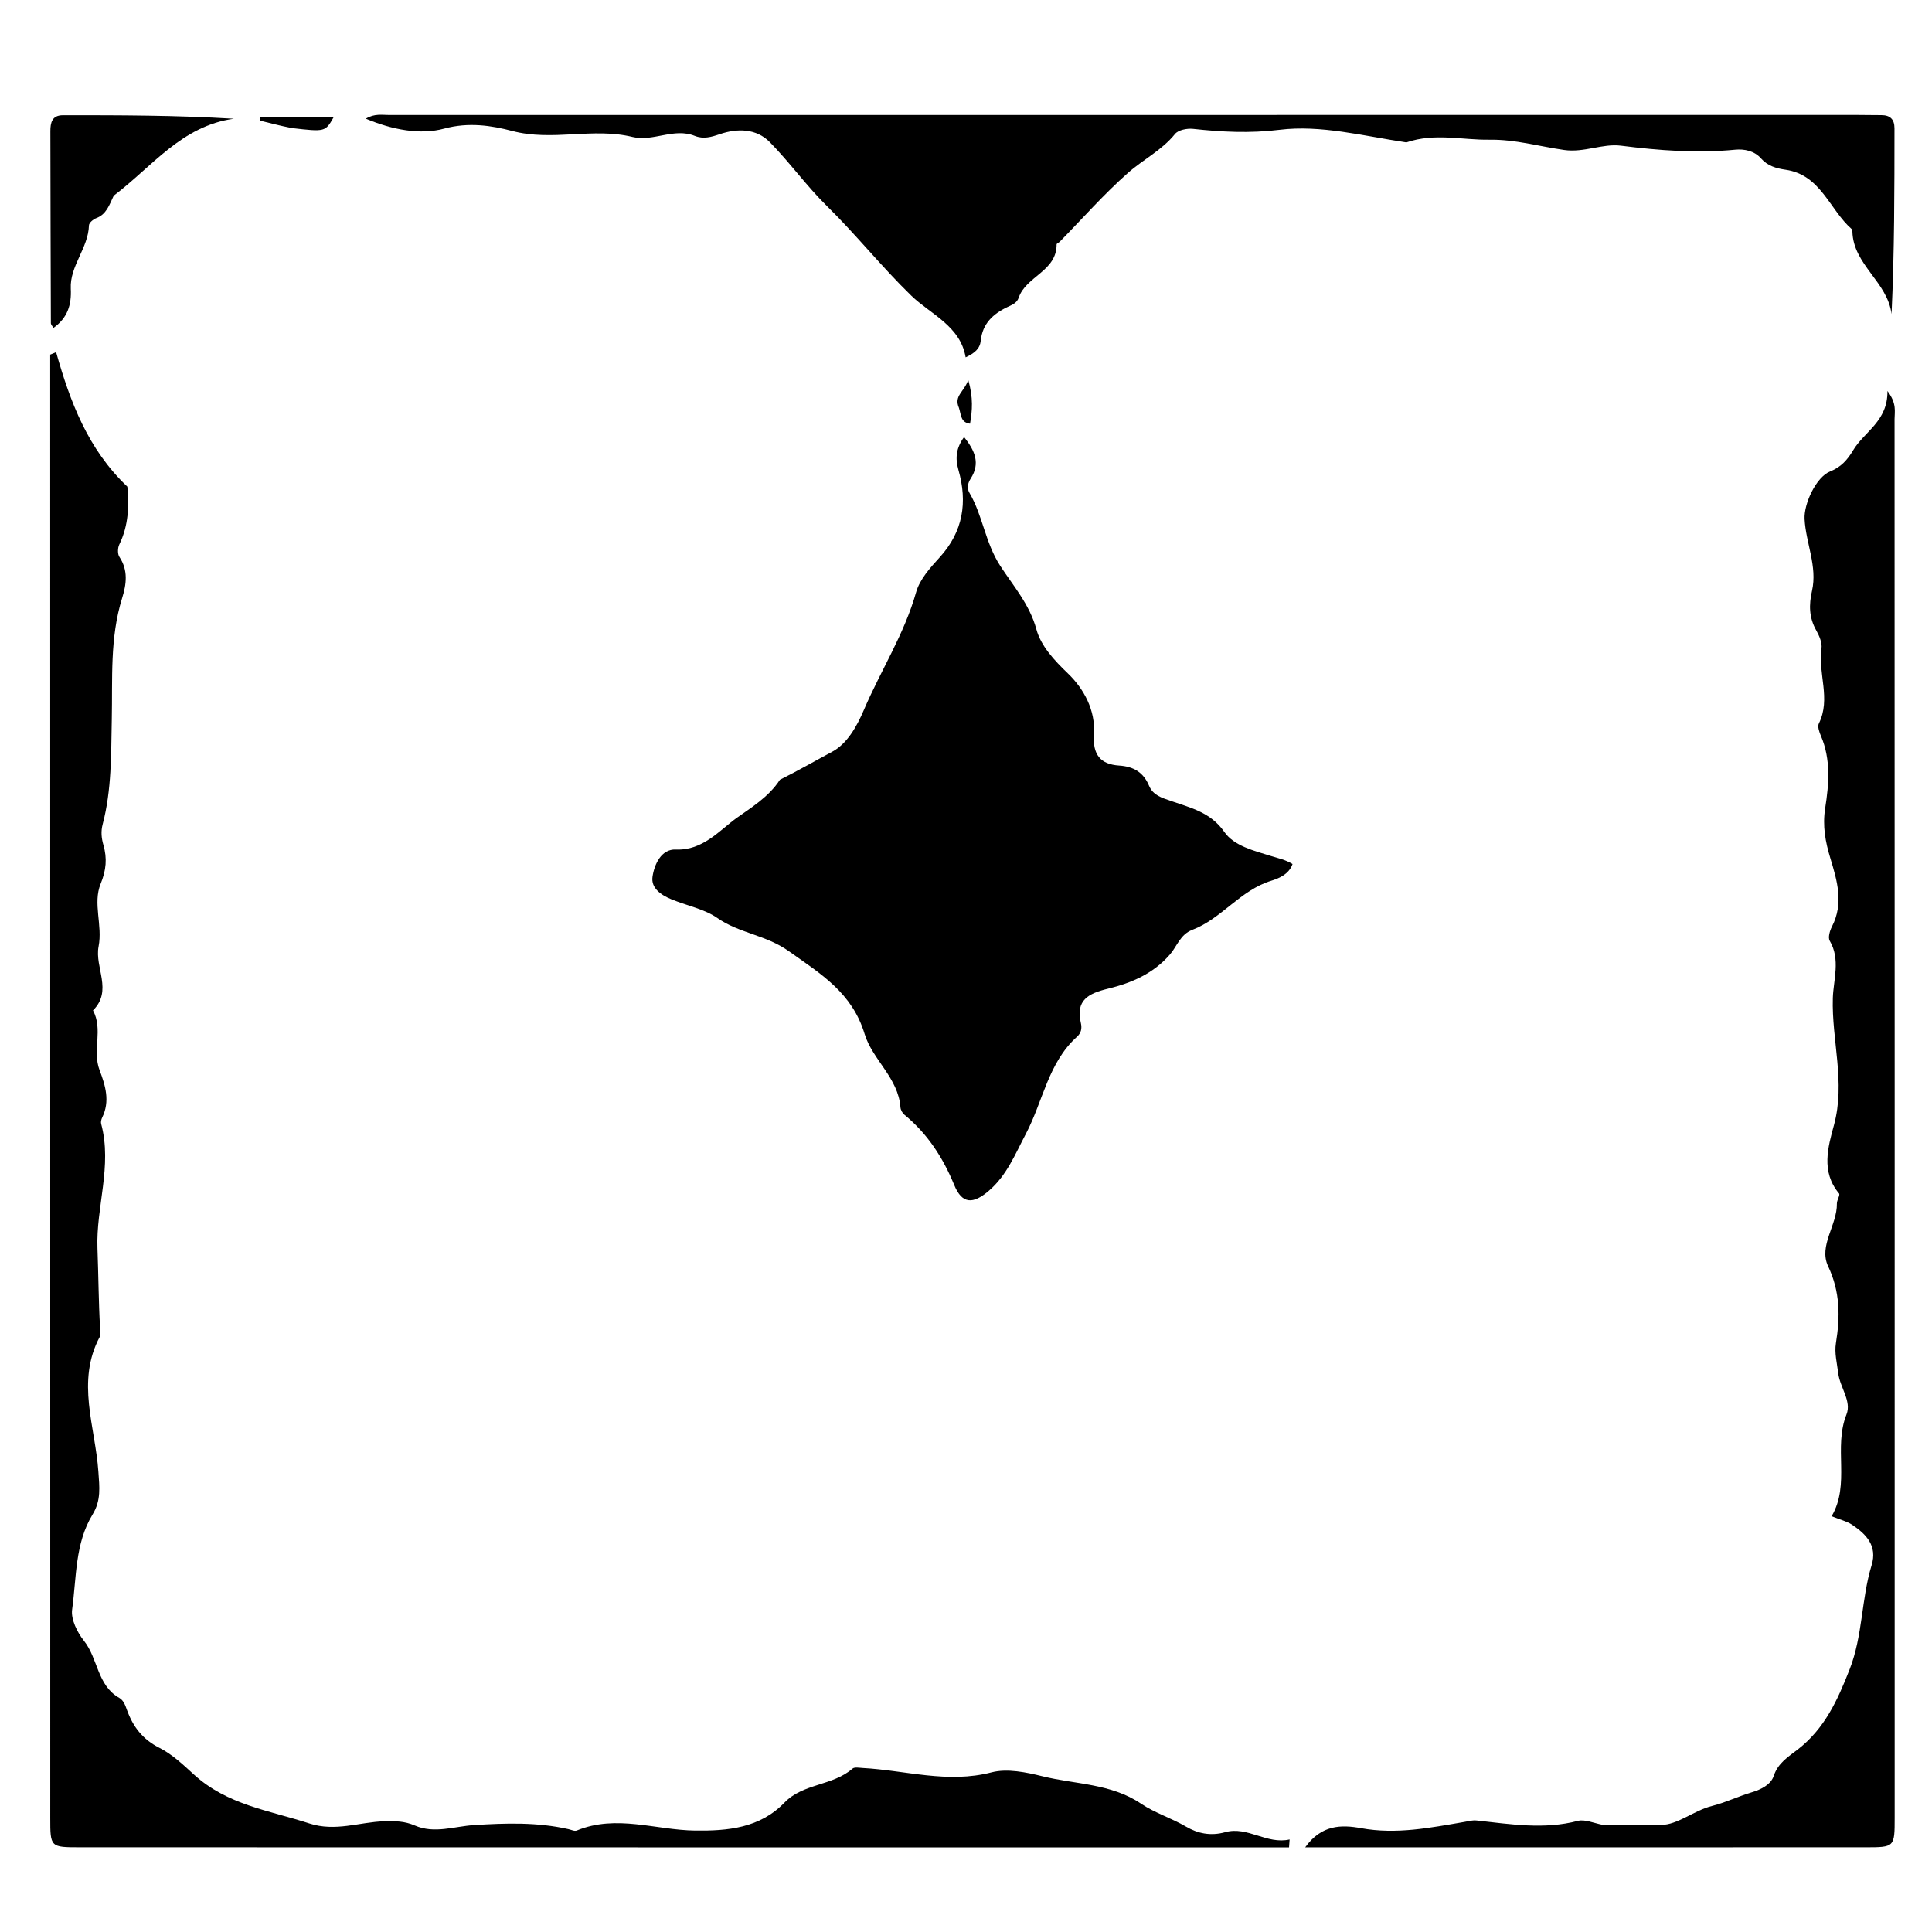 <svg version="1.1" id="Layer_1" xmlns="http://www.w3.org/2000/svg" xmlns:xlink="http://www.w3.org/1999/xlink" x="0px" y="0px"
	 width="100%" viewBox="0 0 448 448" enable-background="new 0 0 448 448" xml:space="preserve">
<path fill="#000000" opacity="1" stroke="none" 
	d="
M180.851,180.813 
	C185.178,178.652 189.058,176.407 192.978,174.313 
	C196.429,172.469 198.689,168.443 200.297,164.677 
	C204.212,155.508 209.689,147.059 212.434,137.319 
	C213.274,134.336 215.713,131.631 217.898,129.235 
	C223.361,123.248 224.379,116.425 222.244,108.955 
	C221.455,106.195 221.723,103.876 223.555,101.339 
	C226.04,104.462 227.381,107.426 225.083,110.983 
	C224.392,112.053 224.176,113.222 224.805,114.295 
	C227.905,119.585 228.417,125.772 231.947,131.223 
	C234.874,135.743 238.764,140.159 240.319,145.92 
	C241.352,149.748 244.415,153.081 247.583,156.113 
	C251.398,159.764 254.045,164.762 253.664,170.221 
	C253.329,175.013 255.182,177.237 259.513,177.522 
	C262.919,177.745 265.146,179.115 266.45,182.206 
	C267.389,184.43 269.374,184.977 271.51,185.724 
	C276.033,187.305 280.701,188.315 283.909,192.919 
	C286.168,196.16 290.753,197.261 294.652,198.474 
	C296.382,199.012 298.118,199.357 299.718,200.356 
	C298.874,202.836 296.285,203.769 294.768,204.236 
	C287.578,206.448 283.266,213.033 276.494,215.612 
	C273.656,216.694 272.946,219.419 271.285,221.334 
	C267.398,225.813 262.304,227.957 256.937,229.258 
	C252.363,230.367 249.391,231.916 250.631,237.205 
	C250.931,238.485 250.689,239.546 249.757,240.384 
	C243.044,246.421 241.849,255.4 237.891,262.899 
	C235.396,267.626 233.485,272.537 229.268,276.142 
	C225.636,279.247 223.107,279.25 221.273,274.791 
	C218.633,268.373 215.051,262.868 209.702,258.474 
	C209.237,258.092 208.846,257.363 208.801,256.766 
	C208.296,249.942 202.304,245.709 200.505,239.798 
	C197.581,230.189 190.464,225.93 182.917,220.565 
	C177.59,216.778 171.421,216.429 166.305,212.849 
	C163.434,210.839 159.32,210.012 155.786,208.579 
	C153.217,207.537 150.94,205.913 151.303,203.335 
	C151.704,200.482 153.323,196.843 156.708,196.995 
	C162.941,197.276 166.885,192.508 170.767,189.706 
	C173.91,187.437 178.219,184.889 180.851,180.813 
z"/>
<path fill="#000000" opacity="1" stroke="none" 
	d="
M153,428.378 
	C107.848,428.373 63.196,428.371 18.545,428.36 
	C11.672,428.358 11.653,428.337 11.653,421.564 
	C11.645,310.267 11.643,198.971 11.639,87.675 
	C11.639,85.862 11.639,84.048 11.639,82.235 
	C12.096,82.046 12.553,81.857 13.01,81.668 
	C16.261,93.177 20.385,104.177 29.529,112.85 
	C29.932,117.067 29.861,121.771 27.667,126.25 
	C27.278,127.044 27.233,128.45 27.688,129.139 
	C29.756,132.268 29.324,135.457 28.313,138.705 
	C25.44,147.936 26.118,157.367 25.919,166.863 
	C25.75,174.887 25.907,183.166 23.814,191.105 
	C23.362,192.82 23.516,194.332 23.986,195.973 
	C24.86,199.023 24.643,201.753 23.332,204.955 
	C21.49,209.454 23.815,214.585 22.861,219.453 
	C21.904,224.339 26.204,229.703 21.563,234.292 
	C23.954,238.695 21.383,243.643 23.077,248.118 
	C24.445,251.732 25.558,255.345 23.691,259.146 
	C23.481,259.574 23.339,260.167 23.457,260.604 
	C26.078,270.354 22.235,279.901 22.598,289.497 
	C22.831,295.651 22.851,301.829 23.204,307.986 
	C23.242,308.647 23.424,309.439 23.146,309.959 
	C17.597,320.324 22.101,330.843 22.811,341.253 
	C23.053,344.807 23.486,347.884 21.461,351.194 
	C17.367,357.89 17.754,365.781 16.725,373.216 
	C16.408,375.503 17.909,378.521 19.477,380.488 
	C22.747,384.59 22.511,390.791 27.631,393.698 
	C28.671,394.288 29.038,395.419 29.454,396.56 
	C30.851,400.401 33.059,403.335 37.009,405.322 
	C39.906,406.779 42.567,409.295 44.942,411.466 
	C52.681,418.542 62.424,419.801 71.702,422.823 
	C77.805,424.811 83.308,422.508 89.061,422.332 
	C91.638,422.252 93.852,422.292 96.193,423.309 
	C100.724,425.279 105.337,423.505 109.883,423.216 
	C117.249,422.748 124.559,422.507 131.815,424.156 
	C132.458,424.302 133.232,424.686 133.745,424.474 
	C142.909,420.685 152.037,424.368 161.178,424.483 
	C168.734,424.579 176.181,423.933 181.919,417.985 
	C186.227,413.52 193.099,414.125 197.682,410.118 
	C198.152,409.708 199.236,409.928 200.029,409.971 
	C209.975,410.507 219.735,413.631 229.943,410.979 
	C233.541,410.044 238.011,410.97 241.705,411.887 
	C249.355,413.785 257.603,413.53 264.588,418.245 
	C267.788,420.404 271.647,421.593 275.062,423.592 
	C277.72,425.148 280.722,425.803 284.115,424.855 
	C289.282,423.412 293.738,427.757 299.04,426.548 
	C298.995,427.158 298.95,427.768 298.906,428.378 
	C250.437,428.378 201.968,428.378 153,428.378 
z"/>
<path fill="#000000" opacity="1" stroke="none" 
	d="
M371.591,423.146 
	C376.37,423.187 380.789,423.123 385.169,423.163 
	C388.972,423.198 392.745,419.842 396.998,418.774 
	C400.074,418.002 403.116,416.528 406.265,415.588 
	C408.366,414.962 410.638,413.813 411.29,411.837 
	C412.291,408.799 414.684,407.369 416.851,405.694 
	C423.084,400.877 426.095,394.286 428.899,387.103 
	C431.979,379.216 431.586,370.832 434.001,362.946 
	C435.37,358.476 432.776,355.759 429.466,353.558 
	C428.258,352.755 426.746,352.409 424.727,351.593 
	C429.103,344.14 425.09,335.726 428.176,327.976 
	C429.402,324.898 426.642,321.7 426.251,318.391 
	C425.977,316.082 425.353,313.741 425.72,311.476 
	C426.716,305.325 426.73,299.576 423.908,293.609 
	C421.667,288.869 426.027,284.087 425.947,279.085 
	C425.934,278.287 426.754,277.107 426.441,276.736 
	C422.195,271.717 423.909,265.891 425.272,260.876 
	C427.977,250.929 424.711,241.232 425.006,231.414 
	C425.129,227.299 426.835,222.455 424.289,218.162 
	C423.843,217.41 424.305,215.824 424.803,214.858 
	C427.571,209.481 426.021,204.261 424.435,199.027 
	C423.281,195.216 422.577,191.567 423.237,187.367 
	C424.1,181.876 424.589,176.103 422.244,170.643 
	C421.864,169.758 421.41,168.48 421.764,167.769 
	C424.614,162.044 421.521,156.151 422.373,150.374 
	C422.568,149.048 421.862,147.417 421.153,146.163 
	C419.479,143.205 419.441,140.248 420.174,137.02 
	C421.468,131.318 418.744,125.95 418.453,120.347 
	C418.271,116.853 421.105,110.613 424.411,109.302 
	C426.912,108.311 428.381,106.647 429.725,104.397 
	C432.323,100.045 437.761,97.702 437.672,90.668 
	C439.892,93.596 439.319,95.466 439.319,97.183 
	C439.352,205.298 439.35,313.413 439.345,421.527 
	C439.345,428.346 439.324,428.361 432.489,428.362 
	C391.175,428.371 349.862,428.372 308.548,428.376 
	C306.794,428.376 305.039,428.376 302.65,428.376 
	C306.41,423.134 310.996,423.085 315.616,423.93 
	C323.789,425.424 331.714,423.825 339.673,422.46 
	C340.616,422.298 341.407,422.037 342.477,422.154 
	C350.259,423.003 358.036,424.286 365.881,422.239 
	C367.484,421.821 369.429,422.717 371.591,423.146 
z"/>
<path fill="#000000" opacity="1" stroke="none" 
	d="
M326.116,33.019 
	C316.079,31.513 306.248,28.914 296.729,30.093 
	C289.795,30.951 283.341,30.604 276.64,29.877 
	C275.271,29.729 273.221,30.132 272.463,31.071 
	C269.406,34.856 265.078,36.98 261.57,40.08 
	C255.969,45.028 250.996,50.687 245.752,56.04 
	C245.521,56.276 245.01,56.462 245.011,56.669 
	C245.041,62.911 237.906,64.039 236.222,69.027 
	C235.788,70.309 234.609,70.719 233.616,71.191 
	C230.26,72.788 227.829,75.062 227.431,78.944 
	C227.236,80.853 226.07,81.85 223.917,82.865 
	C222.704,75.569 215.732,72.848 211.299,68.545 
	C204.451,61.897 198.562,54.47 191.816,47.845 
	C187.024,43.14 183.174,37.715 178.531,32.983 
	C175.394,29.785 171.038,29.708 166.876,31.12 
	C164.925,31.782 163.116,32.313 161.094,31.504 
	C156.25,29.566 151.413,32.921 146.683,31.761 
	C137.474,29.504 128.138,32.84 118.762,30.366 
	C114.023,29.116 108.685,28.274 102.985,29.824 
	C97.494,31.317 91.016,30.121 84.835,27.519 
	C86.821,26.289 88.631,26.671 90.311,26.67 
	C203.625,26.647 316.938,26.649 430.251,26.652 
	C432.251,26.652 434.25,26.708 436.249,26.7 
	C438.31,26.692 439.302,27.683 439.301,29.746 
	C439.293,44.038 439.296,58.33 438.622,72.83 
	C437.69,65.338 429.725,61.407 429.542,53.669 
	C429.538,53.504 429.55,53.27 429.453,53.186 
	C424.231,48.669 422.265,40.529 414.031,39.353 
	C411.89,39.047 409.888,38.485 408.332,36.711 
	C406.803,34.971 404.457,34.506 402.392,34.708 
	C393.494,35.576 384.718,34.895 375.881,33.782 
	C371.576,33.241 367.368,35.438 362.712,34.776 
	C356.959,33.959 351.333,32.3 345.377,32.394 
	C339.073,32.493 332.726,30.764 326.116,33.019 
z"/>
<path fill="#000000" opacity="1" stroke="none" 
	d="
M26.367,45.379 
	C25.299,47.64 24.644,49.715 22.316,50.583 
	C21.617,50.843 20.643,51.666 20.627,52.254 
	C20.477,57.547 16.152,61.661 16.413,66.954 
	C16.598,70.701 15.673,73.704 12.401,76.037 
	C12.185,75.653 11.795,75.284 11.794,74.913 
	C11.734,60.088 11.712,45.262 11.68,30.436 
	C11.676,28.425 12.065,26.724 14.593,26.723 
	C27.688,26.717 40.783,26.72 54.216,27.533 
	C42.142,29.182 35.31,38.61 26.367,45.379 
z"/>
<path fill="#000000" opacity="1" stroke="none" 
	d="
M67.697,29.697 
	C64.975,29.161 62.627,28.563 60.279,27.965 
	C60.292,27.706 60.304,27.446 60.317,27.187 
	C66,27.187 71.684,27.187 77.362,27.187 
	C75.416,30.582 75.416,30.582 67.697,29.697 
z"/>
<path fill="#000000" opacity="1" stroke="none" 
	d="
M222.367,94.581 
	C221.131,91.772 223.567,90.93 224.519,88.085 
	C225.71,92.27 225.465,95.217 224.934,98.251 
	C222.756,97.969 222.9,96.261 222.367,94.581 
z"/>
</svg>